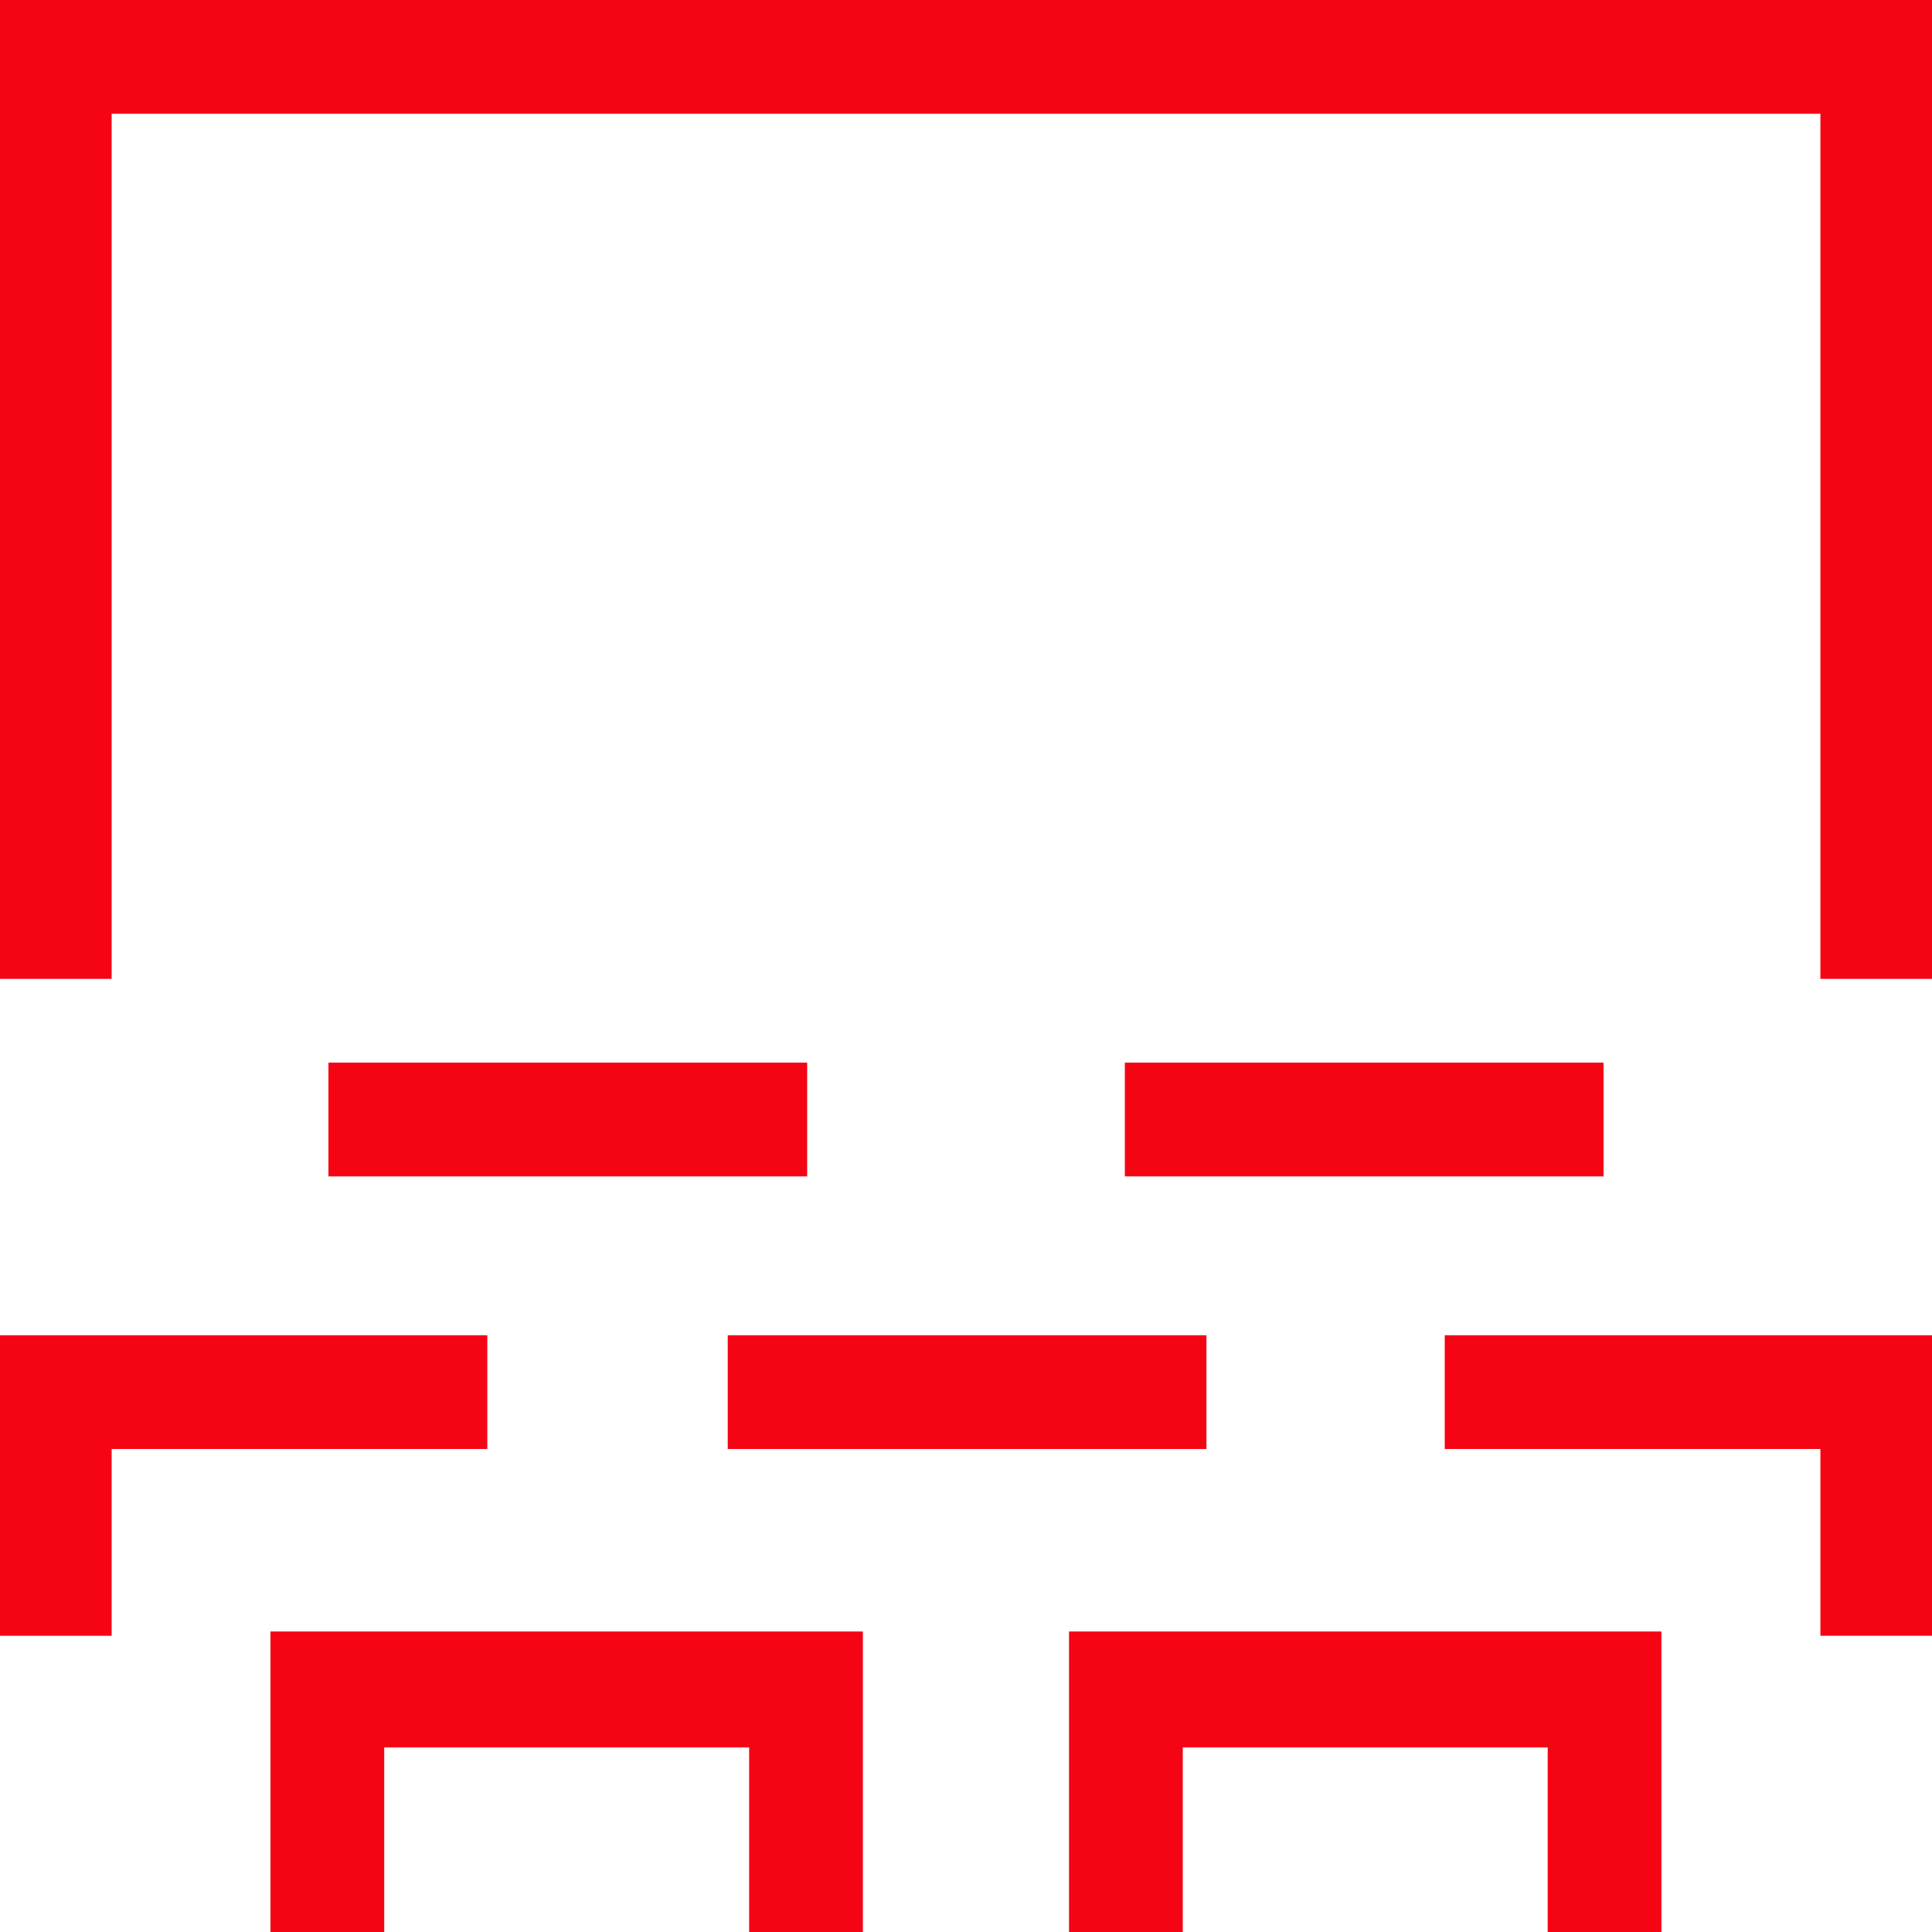 <svg xmlns="http://www.w3.org/2000/svg" width="45.859" height="45.859" viewBox="0 0 45.859 45.859">
    <defs>
        <style>
            .cls-1{fill:#f50514}
        </style>
    </defs>
    <g id="noun_auditorium_2561093" transform="translate(242 -375.9)">
        <path id="Path_514" d="M-230.433 438.1H-242v7.134h2.65V440.8h8.917z" class="cls-1" transform="translate(0 -30.506)"/>
        <path id="Rectangle_215" d="M0 0H11.363V2.701H0z" class="cls-1" transform="translate(-224.726 407.594)"/>
        <path id="Path_515" d="M-174.7 440.8h8.917v4.433h2.65V438.1H-174.7z" class="cls-1" transform="translate(-33.007 -30.506)"/>
        <path id="Path_516" d="M-229.4 459.034h2.7v-4.382h8.662v4.382h2.7V451.9H-229.4z" class="cls-1" transform="translate(-6.18 -37.274)"/>
        <path id="Path_517" d="M-192.2 459.034h2.7v-4.382h8.662v4.382h2.7V451.9H-192.2z" class="cls-1" transform="translate(-24.425 -37.274)"/>
        <path id="Path_518" d="M-242 375.9v23.235h2.65V378.6h40.56v20.535h2.65V375.9z" class="cls-1"/>
        <path id="Rectangle_216" d="M0 0H11.363V2.701H0z" class="cls-1" transform="translate(-234.204 401.123)"/>
        <path id="Rectangle_217" d="M0 0H11.363V2.701H0z" class="cls-1" transform="translate(-215.3 401.123)"/>
    </g>
</svg>

